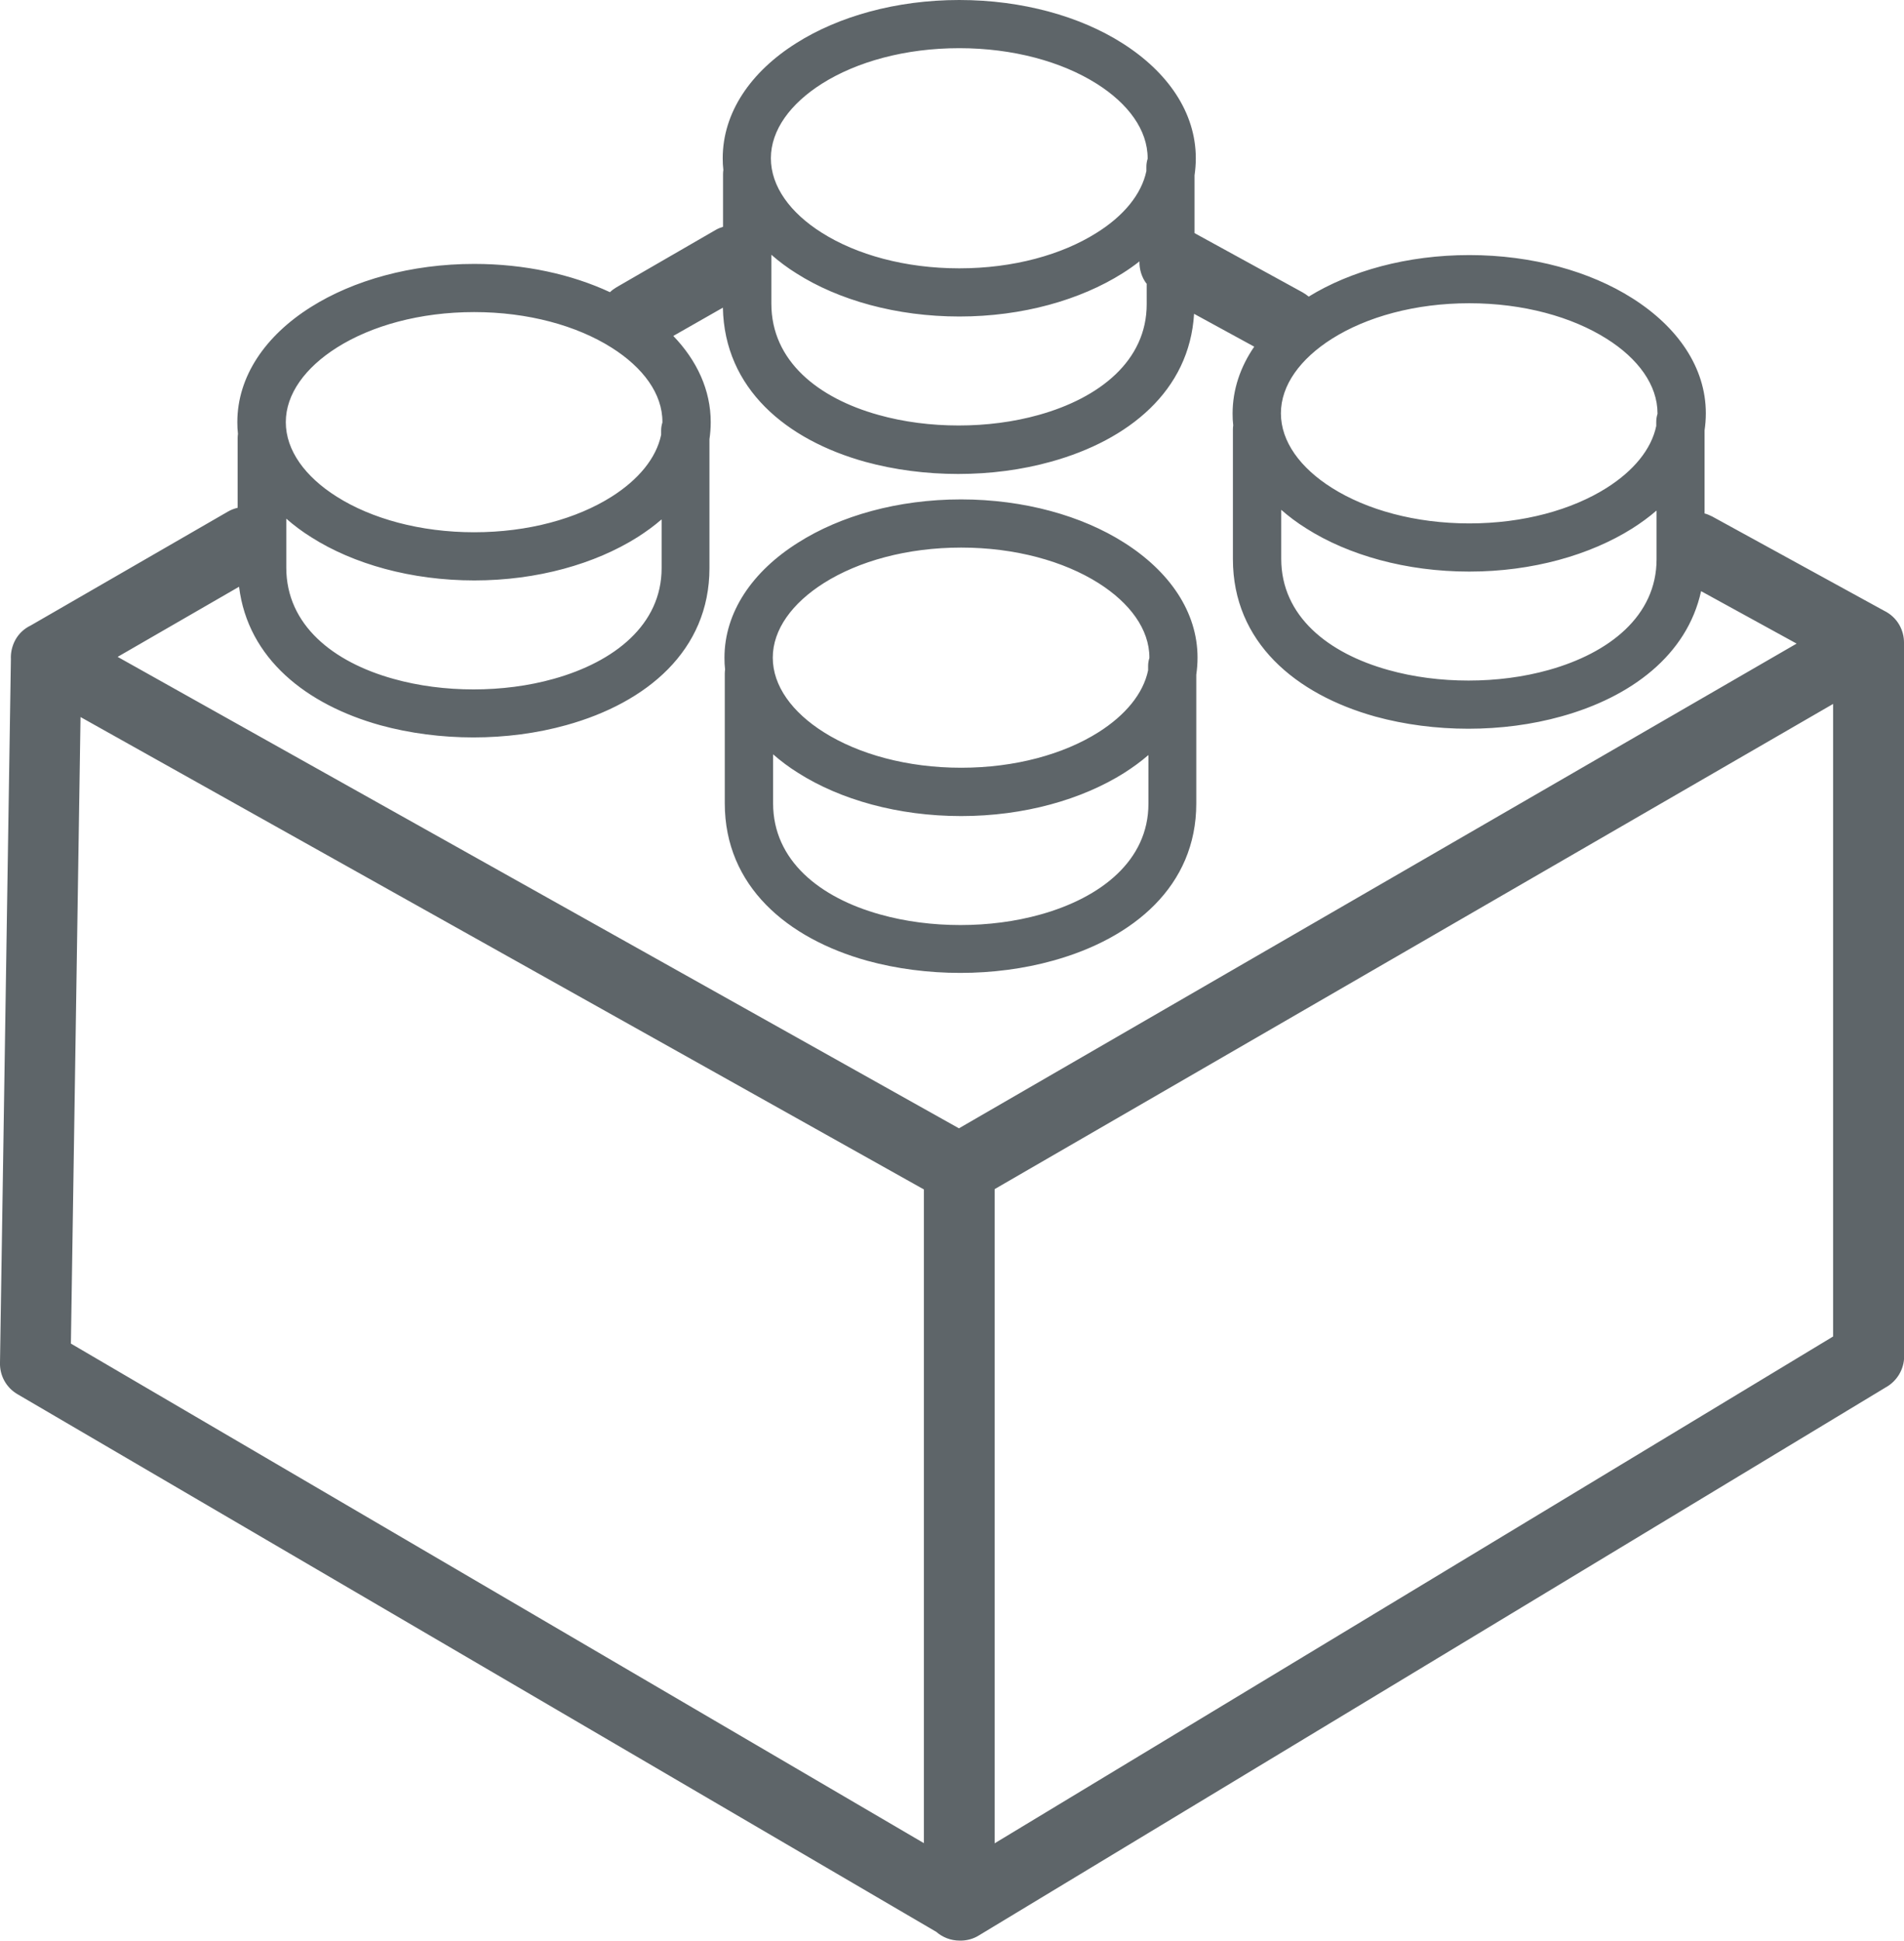 <?xml version="1.0" encoding="utf-8"?><svg version="1.1" id="Layer_1" xmlns="http://www.w3.org/2000/svg" xmlns:xlink="http://www.w3.org/1999/xlink" x="0px" y="0px" viewBox="0 0 120.58 122.88" style="enable-background:new 0 0 120.58 122.88" xml:space="preserve"><g><path d="M72.6,17.95c-0.3-0.4-0.45-0.9-0.44-1.4c-0.34,0.27-0.7,0.52-1.08,0.76c-2.67,1.68-6.32,2.73-10.32,2.73 c-4,0-7.66-1.04-10.32-2.73c-0.58-0.36-1.11-0.76-1.59-1.18v3.1c0,3.63,2.97,5.98,6.78,7.04c1.6,0.45,3.34,0.67,5.08,0.67 c1.74,0,3.48-0.22,5.08-0.67c3.83-1.07,6.83-3.42,6.83-7.01V17.95L72.6,17.95z M60.86,31.62c4,0,7.66,1.04,10.32,2.73 c2.88,1.82,4.66,4.39,4.66,7.29c0,0.37-0.03,0.73-0.08,1.08v8.16c0,5.22-3.98,8.53-9.06,9.94c-1.86,0.52-3.87,0.78-5.89,0.78 c-2.01,0-4.03-0.26-5.89-0.77c-5.06-1.41-9.02-4.72-9.02-9.97v-8.22c0-0.09,0.01-0.17,0.02-0.25c-0.03-0.24-0.04-0.49-0.04-0.74 c0-2.9,1.78-5.48,4.66-7.29C53.21,32.66,56.86,31.62,60.86,31.62L60.86,31.62z M72.71,47.82c-0.46,0.4-0.97,0.77-1.52,1.12 c-2.67,1.68-6.32,2.73-10.32,2.73s-7.66-1.04-10.32-2.73c-0.58-0.36-1.11-0.76-1.59-1.18v3.1c0,3.63,2.97,5.98,6.78,7.04 c1.6,0.45,3.34,0.67,5.08,0.67c1.74,0,3.48-0.22,5.08-0.67c3.83-1.07,6.83-3.42,6.83-7.01V47.82L72.71,47.82z M69.57,36.92 c-2.2-1.39-5.28-2.25-8.7-2.25c-3.43,0-6.5,0.86-8.7,2.25c-1.99,1.26-3.23,2.93-3.23,4.72s1.23,3.46,3.23,4.72 c2.2,1.39,5.28,2.25,8.7,2.25c3.43,0,6.5-0.86,8.7-2.25c1.69-1.07,2.83-2.43,3.14-3.92v-0.28c0-0.17,0.03-0.34,0.08-0.5l0-0.03 C72.79,39.85,71.56,38.18,69.57,36.92L69.57,36.92z M30.03,16.71c3.2,0,6.17,0.66,8.6,1.79c0.12-0.12,0.26-0.22,0.41-0.31 l6.28-3.63c0.15-0.09,0.31-0.15,0.47-0.2v-3.35c0-0.09,0.01-0.17,0.02-0.25c-0.03-0.24-0.04-0.49-0.04-0.74 c0-2.9,1.78-5.48,4.66-7.29C53.1,1.04,56.75,0,60.75,0c4,0,7.66,1.04,10.32,2.73c2.88,1.82,4.66,4.39,4.66,7.29 c0,0.37-0.03,0.73-0.08,1.08v3.66l6.84,3.75c0.14,0.08,0.27,0.17,0.39,0.27c2.65-1.63,6.24-2.63,10.17-2.63 c4,0,7.66,1.04,10.32,2.73c2.88,1.82,4.66,4.39,4.66,7.29c0,0.37-0.03,0.73-0.08,1.08v5.26c0.16,0.04,0.32,0.11,0.48,0.19 l10.89,5.97c0.39,0.19,0.73,0.49,0.96,0.89c0.2,0.35,0.3,0.74,0.3,1.12h0.01v45.19c0,0.85-0.48,1.6-1.18,1.98l-57.43,34.7 c-0.34,0.21-0.72,0.31-1.09,0.32c-0.04,0-0.08,0-0.12,0c-0.56,0-1.08-0.21-1.47-0.55L1.1,88.27c-0.73-0.43-1.13-1.21-1.1-2.01 l0.69-44.52c-0.02-0.41,0.07-0.83,0.28-1.22c0.23-0.42,0.58-0.73,0.98-0.92l12.47-7.2c0.2-0.12,0.42-0.2,0.63-0.25v-4.43 c0-0.09,0.01-0.17,0.02-0.25c-0.03-0.24-0.04-0.49-0.04-0.74c0-2.9,1.78-5.48,4.66-7.29C22.37,17.75,26.03,16.71,30.03,16.71 L30.03,16.71z M42.64,21.27c1.5,1.56,2.37,3.43,2.37,5.46c0,0.37-0.03,0.73-0.08,1.08v8.16c0,5.22-3.98,8.53-9.06,9.94 c-1.86,0.52-3.87,0.78-5.89,0.78c-2.01,0-4.03-0.26-5.89-0.77c-4.67-1.3-8.39-4.21-8.95-8.77l-7.69,4.44l53.28,29.85l53.05-30.69 l-6.05-3.32c-0.89,4.06-4.45,6.71-8.85,7.93c-1.86,0.52-3.87,0.78-5.89,0.78s-4.03-0.26-5.89-0.77c-5.06-1.41-9.02-4.72-9.02-9.97 v-8.22c0-0.09,0.01-0.17,0.02-0.25c-0.03-0.24-0.04-0.49-0.04-0.74c0-1.52,0.49-2.96,1.37-4.24l-3.81-2.08 c-0.29,4.88-4.15,8-9.05,9.36c-1.86,0.52-3.87,0.78-5.89,0.78s-4.03-0.26-5.89-0.77c-5-1.39-8.91-4.63-9.01-9.76L42.64,21.27 L42.64,21.27z M41.88,32.9c-0.46,0.4-0.97,0.77-1.52,1.12c-2.67,1.68-6.32,2.73-10.32,2.73c-4,0-7.66-1.04-10.32-2.73 c-0.58-0.36-1.11-0.76-1.59-1.18v3.1c0,3.63,2.97,5.98,6.78,7.04c1.6,0.45,3.34,0.67,5.08,0.67c1.74,0,3.48-0.22,5.08-0.67 c3.83-1.07,6.83-3.42,6.83-7.01V32.9L41.88,32.9z M38.73,22.01c-2.2-1.39-5.28-2.25-8.7-2.25c-3.43,0-6.5,0.86-8.7,2.25 c-1.99,1.26-3.23,2.93-3.23,4.72c0,1.79,1.23,3.46,3.23,4.72c2.2,1.39,5.28,2.25,8.7,2.25c3.43,0,6.5-0.86,8.7-2.25 c1.69-1.07,2.83-2.43,3.14-3.92v-0.28c0-0.17,0.03-0.34,0.08-0.5l0-0.03C41.96,24.94,40.73,23.27,38.73,22.01L38.73,22.01z M104.89,32.34c-0.46,0.4-0.97,0.77-1.52,1.12c-2.67,1.68-6.32,2.73-10.32,2.73c-4,0-7.66-1.04-10.32-2.73 c-0.58-0.36-1.11-0.76-1.59-1.18v3.1c0,3.63,2.97,5.98,6.78,7.04c1.6,0.45,3.34,0.67,5.08,0.67c1.74,0,3.48-0.22,5.08-0.67 c3.83-1.07,6.83-3.42,6.83-7.01V32.34L104.89,32.34z M101.75,21.45c-2.2-1.39-5.28-2.25-8.7-2.25c-3.43,0-6.5,0.86-8.7,2.25 c-1.99,1.26-3.23,2.93-3.23,4.72c0,1.79,1.23,3.46,3.23,4.72c2.2,1.39,5.28,2.25,8.7,2.25c3.43,0,6.5-0.86,8.7-2.25 c1.69-1.07,2.83-2.43,3.14-3.92V26.7c0-0.17,0.03-0.34,0.08-0.5l0-0.03C104.97,24.38,103.74,22.7,101.75,21.45L101.75,21.45z M72.6,10.83v-0.28c0-0.17,0.03-0.34,0.08-0.5l0-0.03c0-1.79-1.23-3.46-3.23-4.72c-2.2-1.39-5.28-2.25-8.7-2.25 c-3.43,0-6.5,0.86-8.7,2.25c-1.99,1.26-3.23,2.93-3.23,4.72c0,1.79,1.23,3.46,3.23,4.72c2.2,1.39,5.28,2.25,8.7,2.25 c3.43,0,6.5-0.86,8.7-2.25C71.15,13.68,72.29,12.31,72.6,10.83L72.6,10.83z M62.99,75.29v41.42l53.1-32.09V44.57L62.99,75.29 L62.99,75.29z M58.51,116.7V75.31L5.1,45.4L4.49,85.07L58.51,116.7L58.51,116.7z" fill="#5e6569" /></g></svg>
